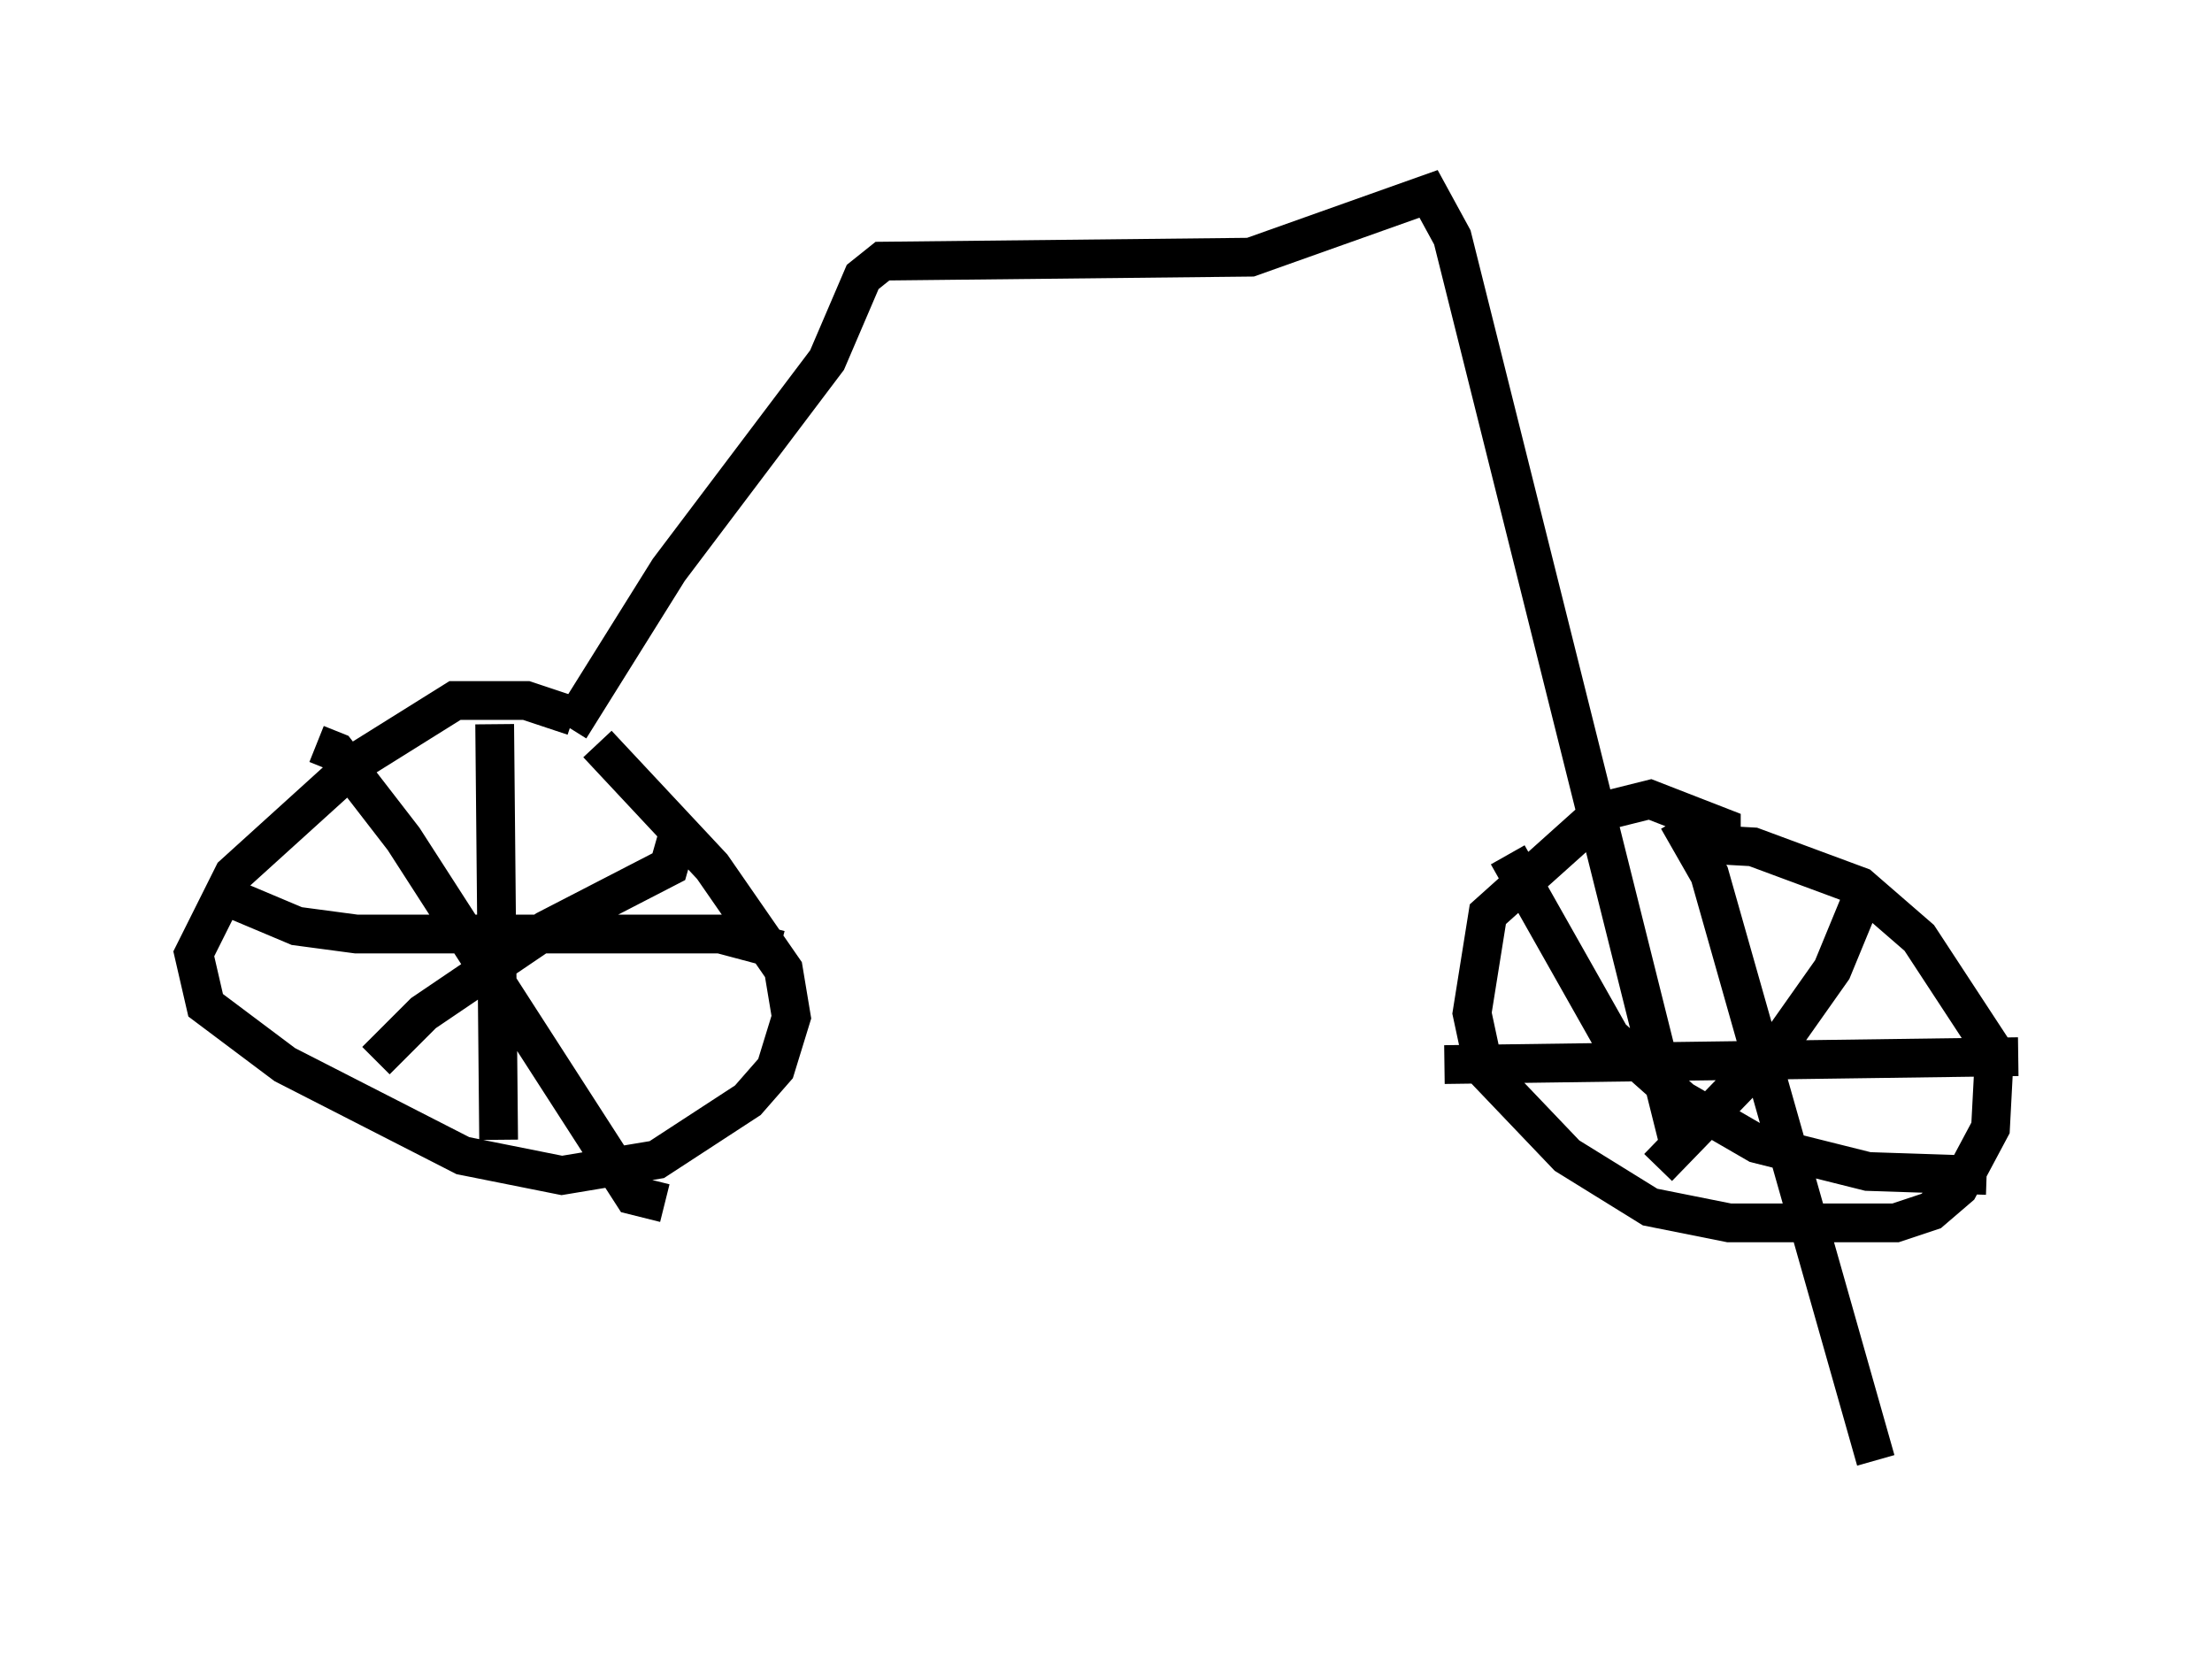 <?xml version="1.0" encoding="utf-8" ?>
<svg baseProfile="full" height="42.667" version="1.1" width="57.061" xmlns="http://www.w3.org/2000/svg" xmlns:ev="http://www.w3.org/2001/xml-events" xmlns:xlink="http://www.w3.org/1999/xlink"><defs /><rect fill="white" height="42.667" width="57.061" x="0" y="0" /><path d="M16.638, 19.904 m-1.838, -1.429 l-1.225, -0.408 -1.838, 0.0 l-2.45, 1.531 -3.267, 2.96 l-1.021, 2.042 0.306, 1.327 l2.042, 1.531 4.594, 2.348 l2.552, 0.51 2.45, -0.408 l2.348, -1.531 0.715, -0.817 l0.408, -1.327 -0.204, -1.225 l-1.838, -2.654 -2.96, -3.165 m28.992, 2.654 l0.0, -0.51 -1.838, -0.715 l-1.225, 0.306 -2.96, 2.654 l-0.408, 2.552 0.306, 1.429 l2.144, 2.246 2.144, 1.327 l2.042, 0.408 4.288, 0.0 l0.919, -0.306 0.715, -0.613 l0.817, -1.531 0.102, -1.94 l-1.94, -2.96 -1.531, -1.327 l-2.756, -1.021 -1.838, -0.102 m-0.102, -0.613 l0.817, 1.429 4.288, 15.109 m-11.127, -10.208 l14.802, -0.204 m-9.29, 2.858 l3.267, -3.369 1.225, -1.735 l0.715, -1.735 m-9.086, -1.225 l2.654, 4.696 1.838, 1.633 l1.94, 1.123 2.858, 0.715 l3.063, 0.102 m-38.486, -11.638 l0.102, 10.719 m-7.146, -6.329 l1.94, 0.817 1.531, 0.204 l9.392, 0.0 1.531, 0.408 m-10.413, 2.858 l1.225, -1.225 3.165, -2.144 l3.165, -1.633 0.204, -0.715 m-9.29, -2.45 l0.51, 0.204 1.735, 2.246 l5.921, 9.188 0.817, 0.204 m-2.45, -12.25 l2.552, -4.083 4.083, -5.41 l0.919, -2.144 0.51, -0.408 l9.494, -0.102 4.594, -1.633 l0.613, 1.123 5.819, 23.275 " fill="none" stroke="black" stroke-width="1" /></svg>